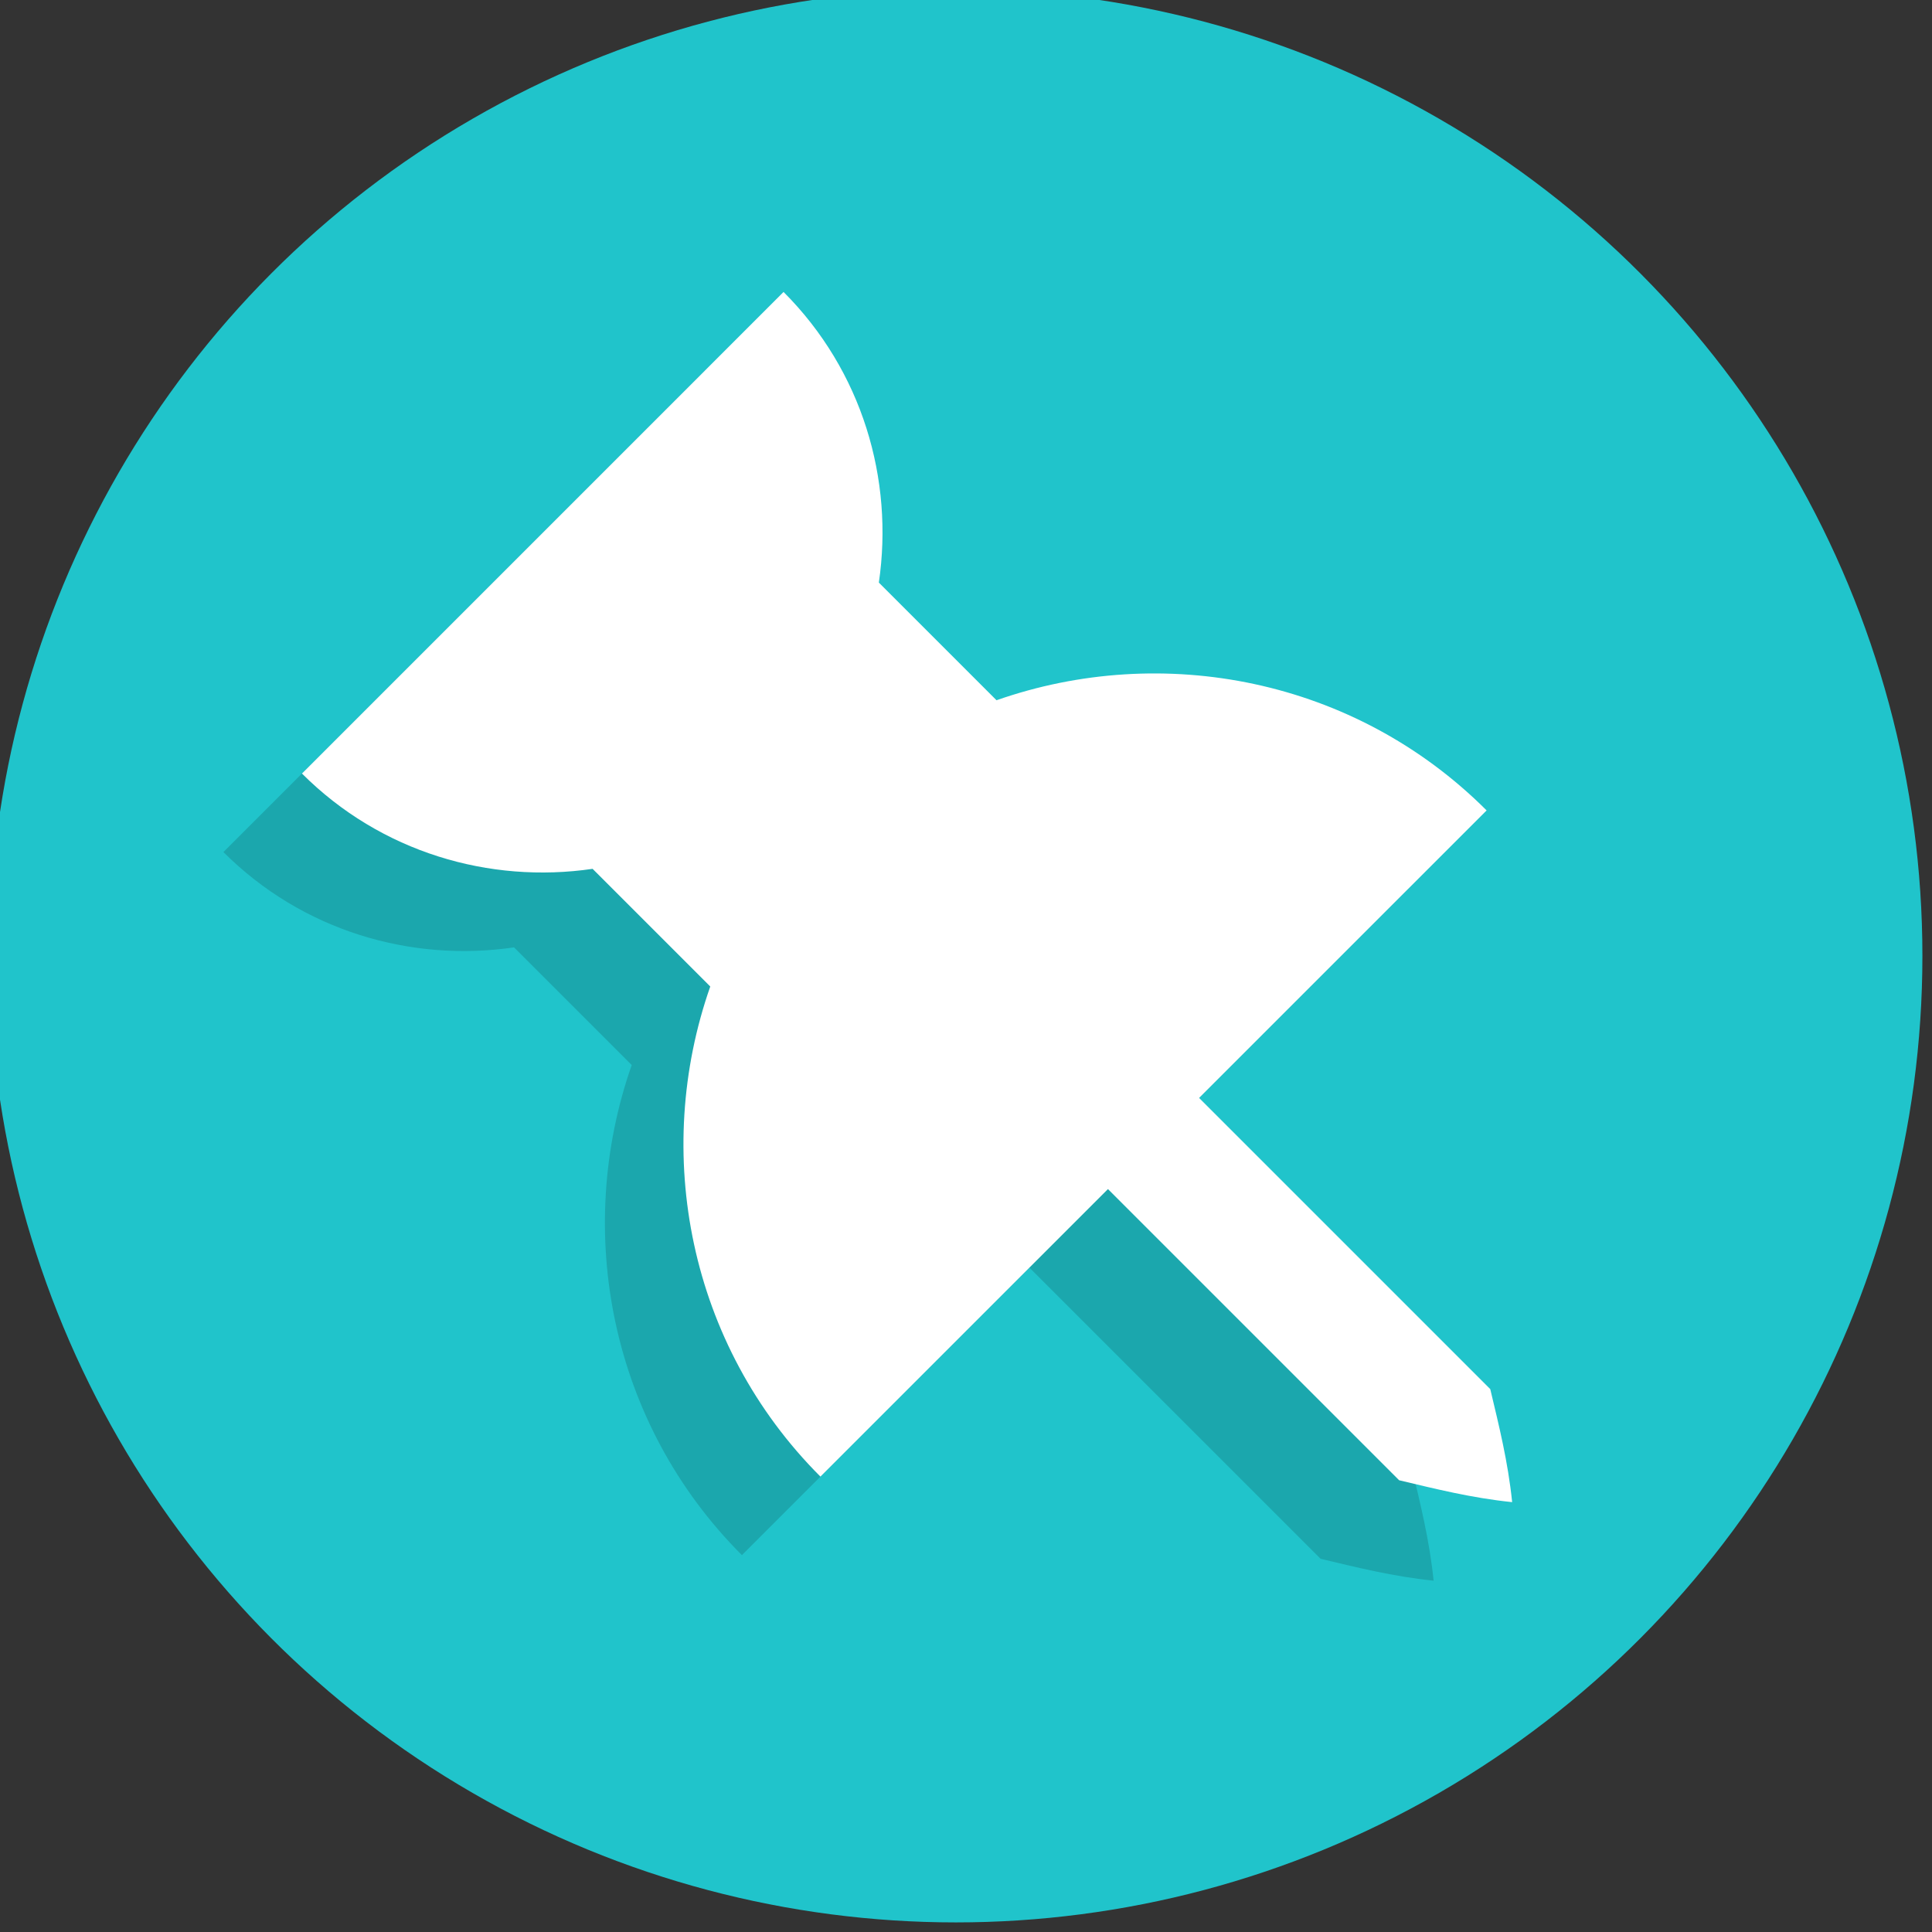 <?xml version="1.0" encoding="UTF-8" standalone="no" ?>
<!DOCTYPE svg PUBLIC "-//W3C//DTD SVG 1.1//EN" "http://www.w3.org/Graphics/SVG/1.1/DTD/svg11.dtd">
<svg xmlns="http://www.w3.org/2000/svg" xmlns:xlink="http://www.w3.org/1999/xlink" version="1.1" width="510" height="510" viewBox="0 0 510 510" xml:space="preserve">
<rect x="0" y="0" width="510" height="510" fill="#333333" stroke="none"/>
<desc>Created with Fabric.js 1.7.22</desc>
<defs>
</defs>
<g id="icon" style="stroke: none; stroke-width: 1; stroke-dasharray: none; stroke-linecap: butt; stroke-linejoin: miter; stroke-miterlimit: 10; fill: none; fill-rule: nonzero; opacity: 1;" transform="translate(-2.833 -2.833) scale(5.67 5.67)" >
	<circle cx="45" cy="45" r="45" style="stroke: none; stroke-width: 1; stroke-dasharray: none; stroke-linecap: butt; stroke-linejoin: miter; stroke-miterlimit: 10; fill: rgb(32,196,203); fill-rule: nonzero; opacity: 1;" transform="  matrix(1 0 0 1 0 0) "/>
	<path d="M 35.04 72.901 l 31.014 -31.014 c -6.144 -6.144 -15.097 -7.837 -22.817 -5.129 L 37.76 31.28 c 0.702 -4.798 -0.765 -9.859 -4.437 -13.531 L 10.901 40.169 c 3.672 3.672 8.734 5.139 13.531 4.437 l 5.478 5.478 C 27.203 57.804 28.896 66.757 35.04 72.901 z" style="stroke: none; stroke-width: 1; stroke-dasharray: none; stroke-linecap: butt; stroke-linejoin: miter; stroke-miterlimit: 10; fill: rgb(27,167,173); fill-rule: nonzero; opacity: 1;" transform=" matrix(1 0 0 1 0 0) " stroke-linecap="round" />
	<path d="M 42.12 48.967 c 0.489 0.034 0.935 0.112 1.404 0.166 l 1.332 0.238 c 0.883 0.164 1.725 0.369 2.547 0.593 c 1.004 1.089 2.082 2.105 3.119 3.162 l 6.281 6.281 l 6.281 6.281 l 3.141 3.141 c 0.402 1.692 0.824 3.364 1.019 5.262 c -1.898 -0.196 -3.57 -0.617 -5.262 -1.019 l -3.141 -3.141 l -6.281 -6.281 l -6.281 -6.281 c -1.056 -1.037 -2.073 -2.115 -3.162 -3.119 c -0.225 -0.822 -0.43 -1.664 -0.593 -2.547 l -0.238 -1.332 C 42.232 49.902 42.154 49.456 42.12 48.967 z" style="stroke: none; stroke-width: 1; stroke-dasharray: none; stroke-linecap: butt; stroke-linejoin: miter; stroke-miterlimit: 10; fill: rgb(27,167,173); fill-rule: nonzero; opacity: 1;" transform=" matrix(1 0 0 1 0 0) " stroke-linecap="round" />
	<path d="M 38.696 69.245 L 69.711 38.23 c -6.144 -6.144 -15.097 -7.837 -22.817 -5.129 l -5.478 -5.478 c 0.702 -4.798 -0.765 -9.859 -4.437 -13.531 L 14.558 36.513 c 3.672 3.672 8.734 5.139 13.531 4.437 l 5.478 5.478 C 30.859 54.147 32.552 63.101 38.696 69.245 z" style="stroke: none; stroke-width: 1; stroke-dasharray: none; stroke-linecap: butt; stroke-linejoin: miter; stroke-miterlimit: 10; fill: rgb(255,255,255); fill-rule: nonzero; opacity: 1;" transform=" matrix(1 0 0 1 0 0) " stroke-linecap="round" />
	<path d="M 45.776 45.31 c 0.489 0.034 0.935 0.112 1.404 0.166 l 1.332 0.238 c 0.883 0.164 1.725 0.369 2.547 0.593 c 1.004 1.089 2.082 2.105 3.119 3.162 l 6.281 6.281 l 6.281 6.281 l 3.141 3.141 c 0.402 1.692 0.824 3.364 1.019 5.262 c -1.898 -0.196 -3.57 -0.618 -5.262 -1.019 l -3.141 -3.141 l -6.281 -6.281 l -6.281 -6.281 c -1.056 -1.037 -2.073 -2.115 -3.162 -3.119 c -0.225 -0.822 -0.43 -1.664 -0.593 -2.547 l -0.238 -1.332 C 45.888 46.245 45.81 45.8 45.776 45.31 z" style="stroke: none; stroke-width: 1; stroke-dasharray: none; stroke-linecap: butt; stroke-linejoin: miter; stroke-miterlimit: 10; fill: rgb(255,255,255); fill-rule: nonzero; opacity: 1;" transform=" matrix(1 0 0 1 0 0) " stroke-linecap="round" />
</g>
</svg>